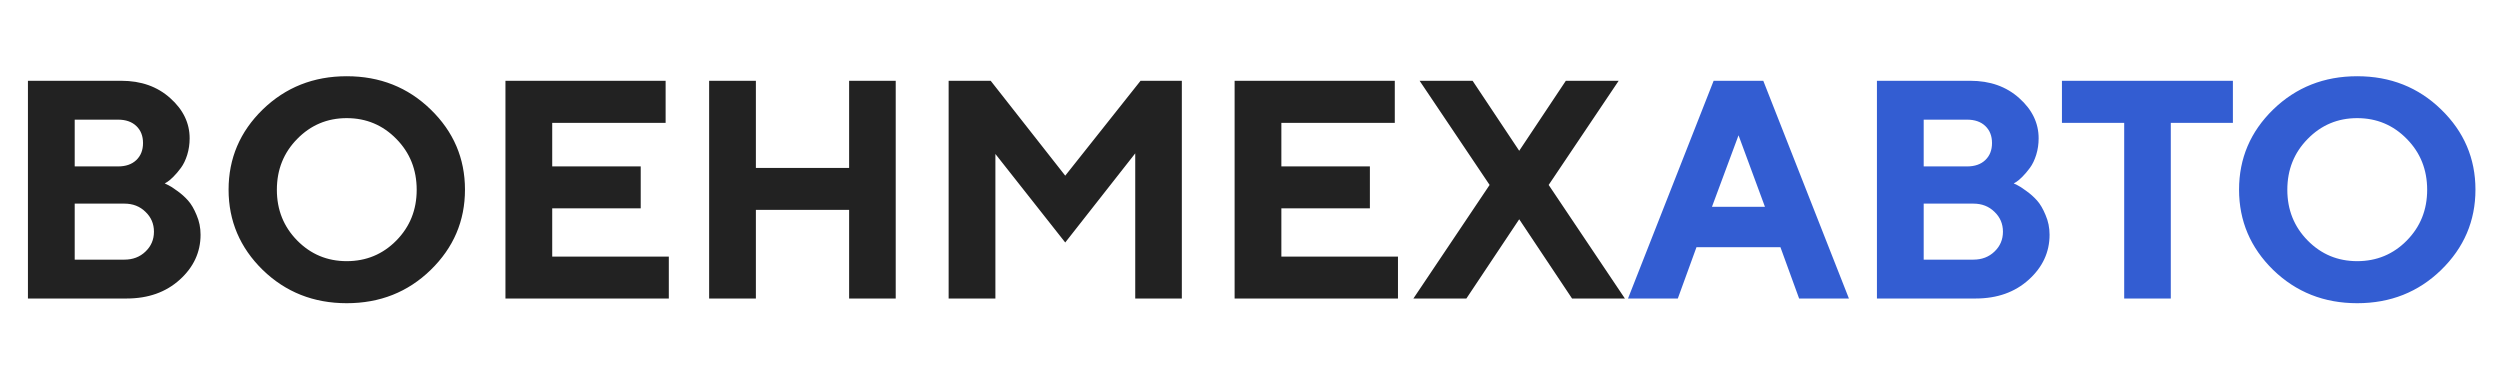 <svg width="201" height="30" viewBox="0 0 201 30" fill="none" xmlns="http://www.w3.org/2000/svg">
<path d="M10.181 24H2.246V6.495H9.753C11.34 6.495 12.651 6.959 13.684 7.887C14.726 8.814 15.247 9.893 15.247 11.122C15.247 11.585 15.181 12.029 15.051 12.452C14.921 12.867 14.754 13.213 14.551 13.49C14.347 13.766 14.144 14.007 13.94 14.21C13.745 14.405 13.582 14.544 13.452 14.625L13.245 14.747C13.326 14.78 13.428 14.829 13.55 14.894C13.68 14.95 13.912 15.101 14.246 15.345C14.579 15.581 14.872 15.842 15.124 16.127C15.377 16.411 15.605 16.802 15.808 17.298C16.02 17.787 16.125 18.311 16.125 18.873C16.125 20.273 15.568 21.477 14.453 22.486C13.338 23.495 11.914 24 10.181 24ZM6.006 20.875H9.998C10.681 20.875 11.247 20.659 11.694 20.228C12.15 19.797 12.378 19.264 12.378 18.629C12.378 17.994 12.15 17.461 11.694 17.03C11.247 16.59 10.681 16.371 9.998 16.371H6.006V20.875ZM9.497 9.62H6.006V13.38H9.497C10.116 13.38 10.604 13.209 10.962 12.867C11.32 12.525 11.499 12.07 11.499 11.5C11.499 10.93 11.32 10.475 10.962 10.133C10.604 9.791 10.116 9.62 9.497 9.62ZM23.895 11.17C22.805 12.277 22.26 13.64 22.26 15.26C22.26 16.871 22.805 18.23 23.895 19.337C24.986 20.444 26.312 20.997 27.875 20.997C29.446 20.997 30.776 20.444 31.867 19.337C32.957 18.23 33.502 16.871 33.502 15.26C33.502 13.64 32.957 12.277 31.867 11.17C30.776 10.056 29.446 9.498 27.875 9.498C26.312 9.498 24.986 10.056 23.895 11.17ZM21.125 21.705C19.294 19.915 18.378 17.762 18.378 15.248C18.378 12.733 19.294 10.585 21.125 8.802C22.964 7.02 25.214 6.129 27.875 6.129C30.544 6.129 32.794 7.02 34.626 8.802C36.465 10.585 37.384 12.733 37.384 15.248C37.384 17.762 36.465 19.915 34.626 21.705C32.794 23.487 30.544 24.378 27.875 24.378C25.214 24.378 22.964 23.487 21.125 21.705ZM44.398 20.631H53.773V24H40.638V6.495H53.516V9.876H44.398V13.38H51.514V16.749H44.398V20.631ZM72.016 6.495V24H68.269V16.871H60.773V24H57.014V6.495H60.773V13.502H68.269V6.495H72.016ZM85.645 14.124L91.7 6.495H95.02V24H91.273V12.33L85.645 19.496L80.03 12.379V24H76.27V6.495H79.652L85.645 14.124ZM103.022 20.631H112.397V24H99.263V6.495H112.141V9.876H103.022V13.38H110.139V16.749H103.022V20.631ZM122.145 17.628L117.897 24H113.637L119.765 14.869L114.137 6.495H118.397L122.145 12.123L125.893 6.495H130.141L124.513 14.869L130.641 24H126.393L122.145 17.628Z" fill="#222222"/>
<path d="M141.902 16.627L139.778 10.877L137.642 16.627H141.902ZM143.147 19.874H136.397L134.896 24H130.892L137.776 6.495H141.768L148.653 24H144.649L143.147 19.874ZM158.84 24H150.905V6.495H158.413C160 6.495 161.31 6.959 162.343 7.887C163.385 8.814 163.906 9.893 163.906 11.122C163.906 11.585 163.841 12.029 163.71 12.452C163.58 12.867 163.413 13.213 163.21 13.49C163.007 13.766 162.803 14.007 162.6 14.21C162.404 14.405 162.242 14.544 162.111 14.625L161.904 14.747C161.985 14.78 162.087 14.829 162.209 14.894C162.339 14.95 162.571 15.101 162.905 15.345C163.238 15.581 163.531 15.842 163.784 16.127C164.036 16.411 164.264 16.802 164.467 17.298C164.679 17.787 164.785 18.311 164.785 18.873C164.785 20.273 164.227 21.477 163.112 22.486C161.997 23.495 160.573 24 158.84 24ZM154.665 20.875H158.657C159.34 20.875 159.906 20.659 160.354 20.228C160.809 19.797 161.037 19.264 161.037 18.629C161.037 17.994 160.809 17.461 160.354 17.03C159.906 16.59 159.34 16.371 158.657 16.371H154.665V20.875ZM158.156 9.62H154.665V13.38H158.156C158.775 13.38 159.263 13.209 159.621 12.867C159.979 12.525 160.158 12.07 160.158 11.5C160.158 10.93 159.979 10.475 159.621 10.133C159.263 9.791 158.775 9.62 158.156 9.62ZM165.78 6.495H179.525V9.876H174.532V24H170.785V9.876H165.78V6.495ZM185.537 11.17C184.447 12.277 183.901 13.64 183.901 15.26C183.901 16.871 184.447 18.23 185.537 19.337C186.628 20.444 187.954 20.997 189.517 20.997C191.087 20.997 192.418 20.444 193.508 19.337C194.599 18.23 195.144 16.871 195.144 15.26C195.144 13.64 194.599 12.277 193.508 11.17C192.418 10.056 191.087 9.498 189.517 9.498C187.954 9.498 186.628 10.056 185.537 11.17ZM182.766 21.705C180.935 19.915 180.02 17.762 180.02 15.248C180.02 12.733 180.935 10.585 182.766 8.802C184.605 7.02 186.855 6.129 189.517 6.129C192.186 6.129 194.436 7.02 196.267 8.802C198.106 10.585 199.026 12.733 199.026 15.248C199.026 17.762 198.106 19.915 196.267 21.705C194.436 23.487 192.186 24.378 189.517 24.378C186.855 24.378 184.605 23.487 182.766 21.705Z" fill="#335DD2"/>
</svg>
